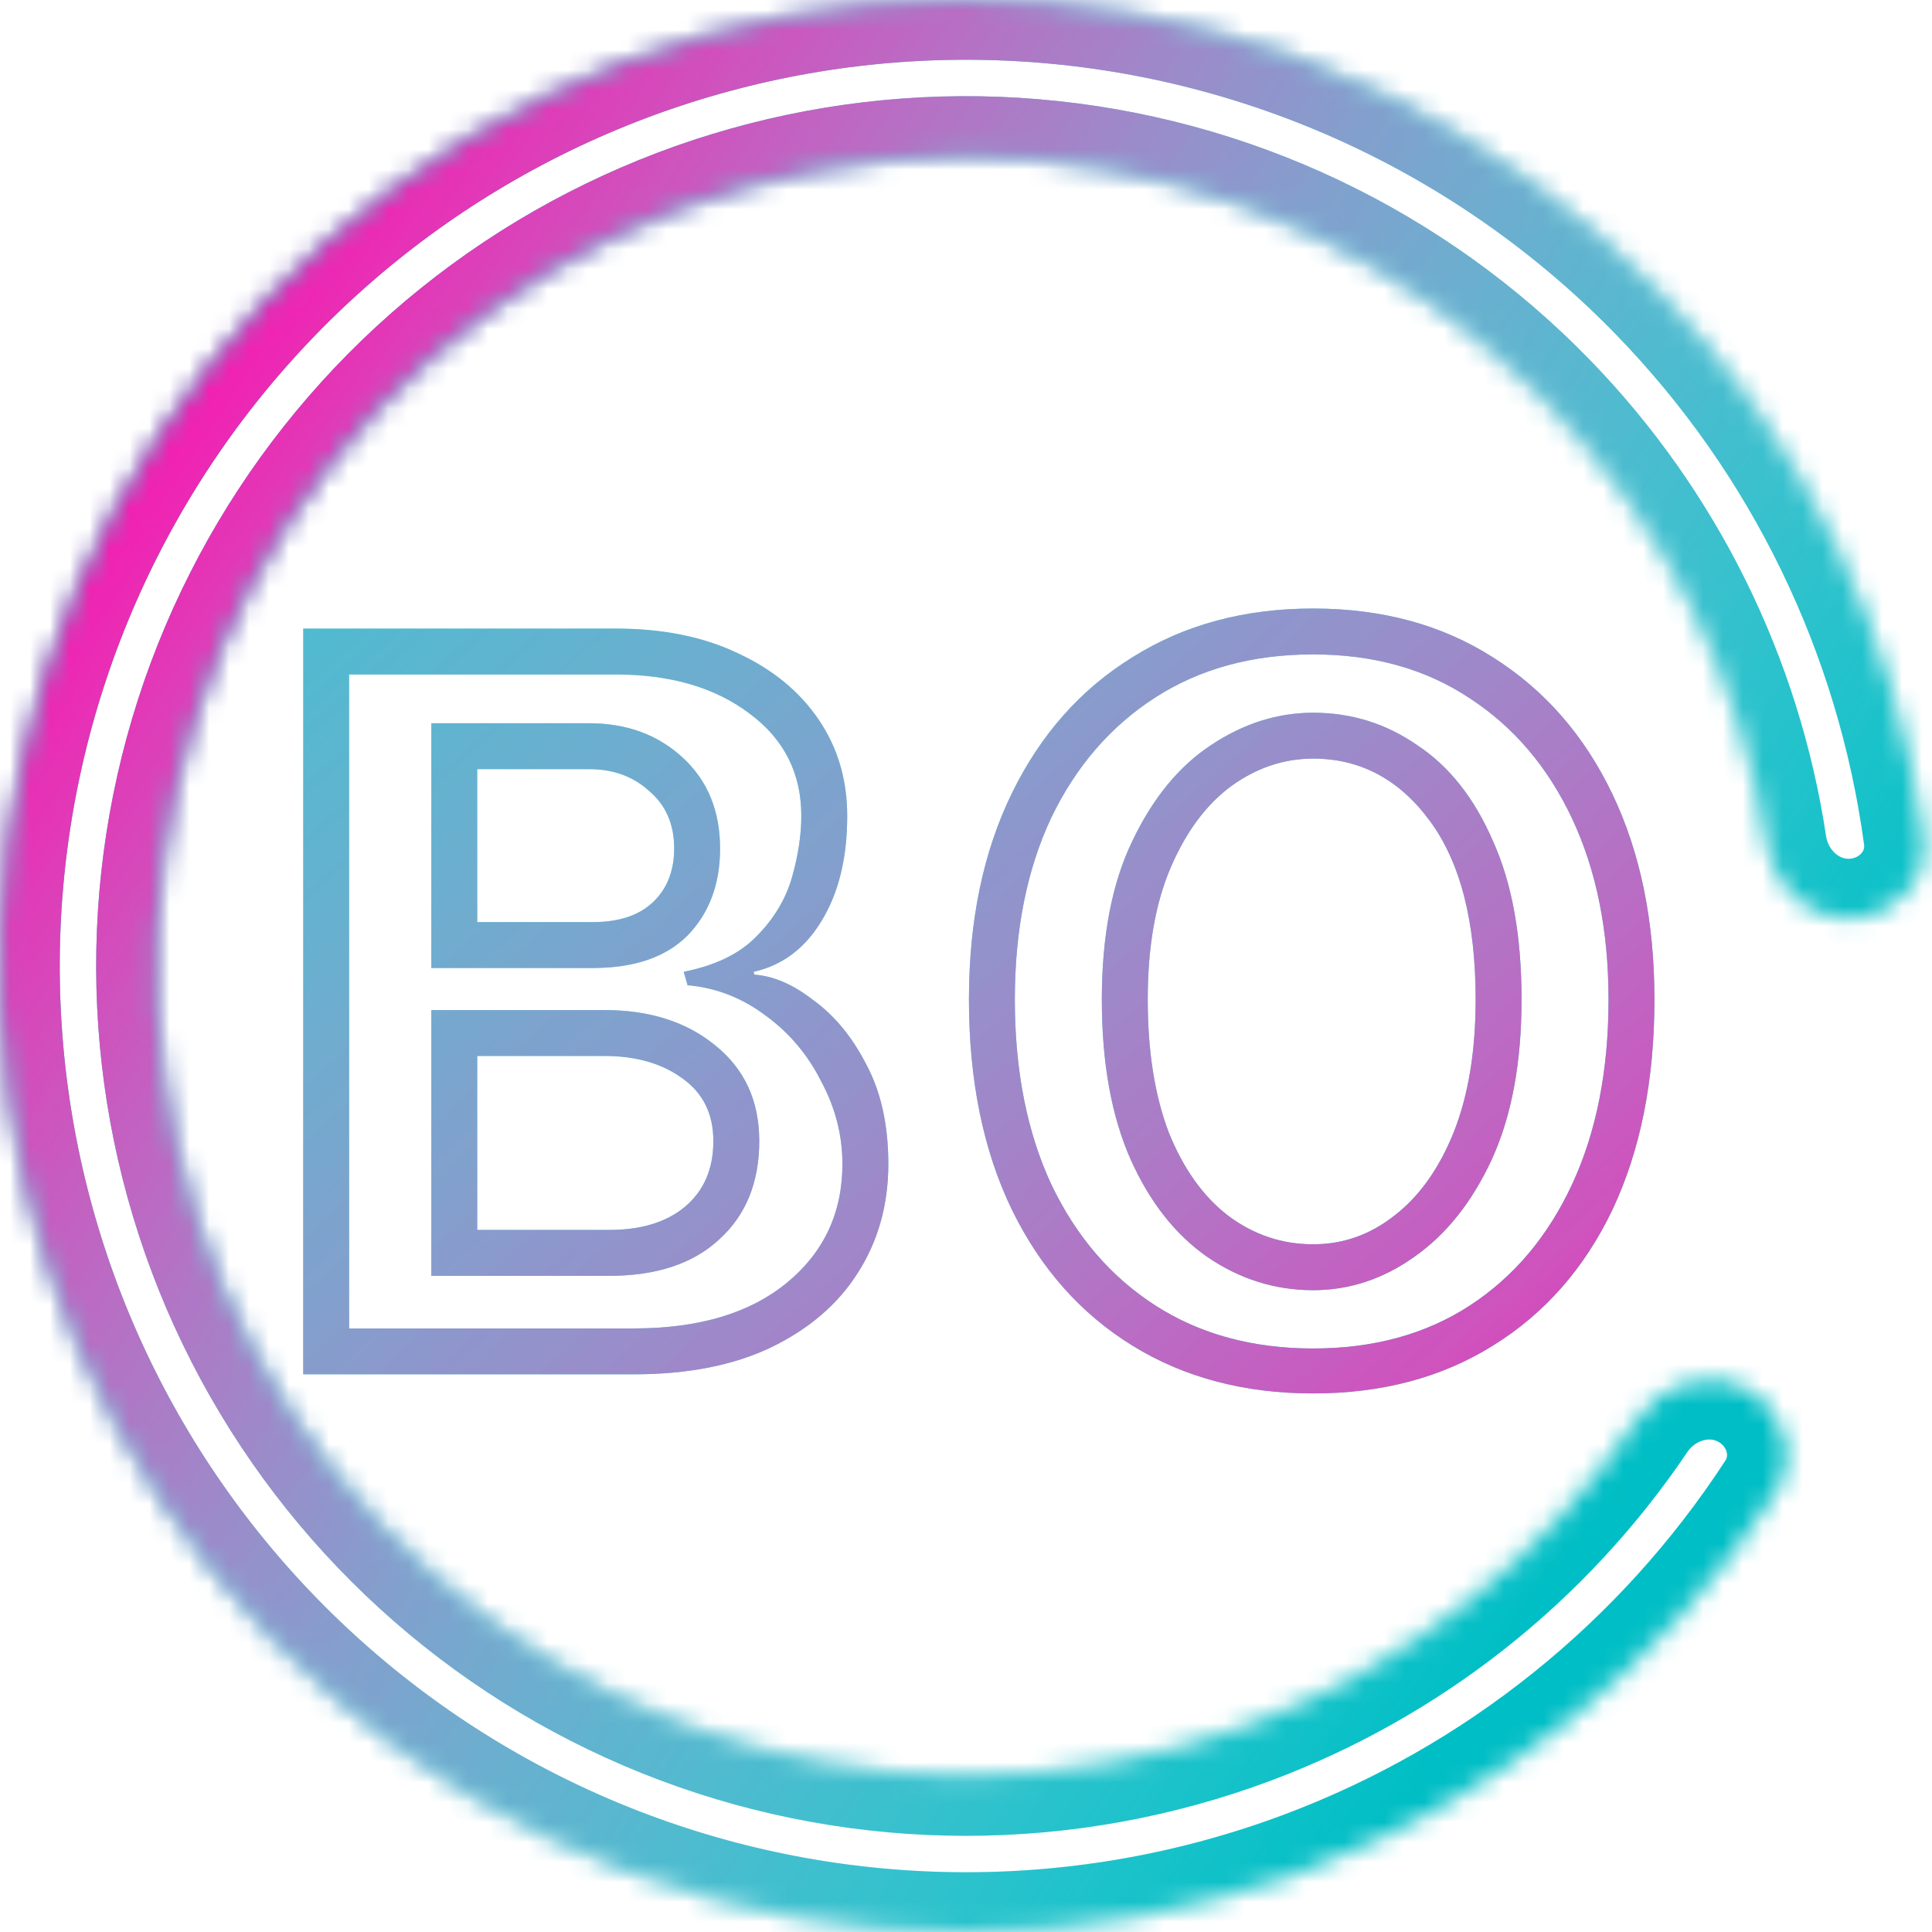 <svg width="97" height="97" viewBox="0 0 97 97" fill="none" xmlns="http://www.w3.org/2000/svg">
<path d="M15.224 31.56H30.92C33.288 31.56 35.336 31.976 37.064 32.808C38.792 33.608 40.136 34.712 41.096 36.12C42.056 37.528 42.536 39.144 42.536 40.968C42.536 43.08 42.104 44.84 41.24 46.248C40.408 47.624 39.272 48.472 37.832 48.792L37.88 48.936C38.84 49 39.832 49.432 40.856 50.232C41.912 51 42.792 52.072 43.496 53.448C44.232 54.824 44.6 56.488 44.6 58.44C44.6 60.488 44.088 62.312 43.064 63.912C42.072 65.48 40.616 66.728 38.696 67.656C36.808 68.552 34.52 69 31.832 69H15.224V31.56ZM31.832 66.696C35.064 66.696 37.608 65.944 39.464 64.44C41.352 62.904 42.296 60.904 42.296 58.44C42.296 57 41.944 55.624 41.24 54.312C40.568 52.968 39.64 51.864 38.456 51C37.272 50.104 35.96 49.592 34.52 49.464L34.328 48.792C35.928 48.472 37.144 47.88 37.976 47.016C38.84 46.152 39.432 45.176 39.752 44.088C40.072 42.968 40.232 41.928 40.232 40.968C40.232 38.824 39.368 37.112 37.64 35.832C35.912 34.52 33.672 33.864 30.92 33.864H17.528V66.696H31.832ZM21.656 36.312H29.576C31.464 36.312 33.032 36.888 34.28 38.04C35.528 39.192 36.152 40.712 36.152 42.6C36.152 44.392 35.608 45.848 34.52 46.968C33.432 48.056 31.848 48.6 29.768 48.6H21.656V36.312ZM29.768 46.296C31.08 46.296 32.088 45.96 32.792 45.288C33.496 44.616 33.848 43.72 33.848 42.6C33.848 41.384 33.432 40.424 32.6 39.72C31.8 38.984 30.792 38.616 29.576 38.616H23.96V46.296H29.768ZM21.656 50.712H30.344C32.616 50.712 34.472 51.304 35.912 52.488C37.384 53.672 38.12 55.272 38.12 57.288C38.12 59.368 37.448 61.016 36.104 62.232C34.792 63.448 32.952 64.056 30.584 64.056H21.656V50.712ZM30.584 61.752C32.184 61.752 33.448 61.368 34.376 60.6C35.336 59.8 35.816 58.696 35.816 57.288C35.816 55.912 35.288 54.856 34.232 54.12C33.208 53.384 31.912 53.016 30.344 53.016H23.96V61.752H30.584ZM65.928 69.96C62.472 69.96 59.448 69.16 56.856 67.56C54.264 65.96 52.248 63.688 50.808 60.744C49.368 57.768 48.648 54.248 48.648 50.184C48.648 46.216 49.368 42.76 50.808 39.816C52.248 36.872 54.264 34.6 56.856 33C59.448 31.368 62.472 30.552 65.928 30.552C69.384 30.552 72.392 31.368 74.952 33C77.544 34.632 79.544 36.92 80.952 39.864C82.36 42.808 83.064 46.248 83.064 50.184C83.064 54.248 82.36 57.768 80.952 60.744C79.544 63.688 77.544 65.96 74.952 67.56C72.392 69.16 69.384 69.96 65.928 69.96ZM65.928 67.704C68.968 67.704 71.592 66.984 73.8 65.544C76.008 64.104 77.72 62.072 78.936 59.448C80.152 56.824 80.76 53.736 80.76 50.184C80.76 46.728 80.152 43.704 78.936 41.112C77.72 38.52 76.008 36.504 73.8 35.064C71.592 33.592 68.968 32.856 65.928 32.856C62.888 32.856 60.248 33.576 58.008 35.016C55.768 36.456 54.024 38.472 52.776 41.064C51.56 43.656 50.952 46.696 50.952 50.184C50.952 53.736 51.56 56.824 52.776 59.448C54.024 62.072 55.768 64.104 58.008 65.544C60.248 66.984 62.888 67.704 65.928 67.704ZM65.928 64.776C64.008 64.776 62.232 64.216 60.6 63.096C59 61.976 57.72 60.344 56.76 58.2C55.8 56.024 55.32 53.352 55.32 50.184C55.32 46.984 55.832 44.328 56.856 42.216C57.88 40.072 59.192 38.472 60.792 37.416C62.424 36.328 64.136 35.784 65.928 35.784C67.848 35.784 69.592 36.328 71.16 37.416C72.76 38.472 74.024 40.072 74.952 42.216C75.912 44.328 76.392 46.984 76.392 50.184C76.392 53.352 75.896 56.024 74.904 58.2C73.912 60.344 72.616 61.976 71.016 63.096C69.448 64.216 67.752 64.776 65.928 64.776ZM65.928 62.472C67.432 62.472 68.792 61.992 70.008 61.032C71.256 60.072 72.248 58.68 72.984 56.856C73.72 55 74.088 52.776 74.088 50.184C74.088 46.28 73.32 43.288 71.784 41.208C70.248 39.128 68.296 38.088 65.928 38.088C64.456 38.088 63.08 38.552 61.8 39.48C60.552 40.408 59.544 41.768 58.776 43.56C58.008 45.352 57.624 47.56 57.624 50.184C57.624 52.776 57.976 55 58.68 56.856C59.416 58.68 60.408 60.072 61.656 61.032C62.936 61.992 64.36 62.472 65.928 62.472Z" fill="#00BEC5"/>
<path d="M15.224 31.56H30.92C33.288 31.56 35.336 31.976 37.064 32.808C38.792 33.608 40.136 34.712 41.096 36.12C42.056 37.528 42.536 39.144 42.536 40.968C42.536 43.08 42.104 44.84 41.24 46.248C40.408 47.624 39.272 48.472 37.832 48.792L37.88 48.936C38.84 49 39.832 49.432 40.856 50.232C41.912 51 42.792 52.072 43.496 53.448C44.232 54.824 44.6 56.488 44.6 58.44C44.6 60.488 44.088 62.312 43.064 63.912C42.072 65.48 40.616 66.728 38.696 67.656C36.808 68.552 34.52 69 31.832 69H15.224V31.56ZM31.832 66.696C35.064 66.696 37.608 65.944 39.464 64.44C41.352 62.904 42.296 60.904 42.296 58.44C42.296 57 41.944 55.624 41.24 54.312C40.568 52.968 39.64 51.864 38.456 51C37.272 50.104 35.96 49.592 34.52 49.464L34.328 48.792C35.928 48.472 37.144 47.88 37.976 47.016C38.84 46.152 39.432 45.176 39.752 44.088C40.072 42.968 40.232 41.928 40.232 40.968C40.232 38.824 39.368 37.112 37.64 35.832C35.912 34.52 33.672 33.864 30.92 33.864H17.528V66.696H31.832ZM21.656 36.312H29.576C31.464 36.312 33.032 36.888 34.28 38.04C35.528 39.192 36.152 40.712 36.152 42.6C36.152 44.392 35.608 45.848 34.52 46.968C33.432 48.056 31.848 48.6 29.768 48.6H21.656V36.312ZM29.768 46.296C31.08 46.296 32.088 45.96 32.792 45.288C33.496 44.616 33.848 43.72 33.848 42.6C33.848 41.384 33.432 40.424 32.6 39.72C31.8 38.984 30.792 38.616 29.576 38.616H23.96V46.296H29.768ZM21.656 50.712H30.344C32.616 50.712 34.472 51.304 35.912 52.488C37.384 53.672 38.12 55.272 38.12 57.288C38.12 59.368 37.448 61.016 36.104 62.232C34.792 63.448 32.952 64.056 30.584 64.056H21.656V50.712ZM30.584 61.752C32.184 61.752 33.448 61.368 34.376 60.6C35.336 59.8 35.816 58.696 35.816 57.288C35.816 55.912 35.288 54.856 34.232 54.12C33.208 53.384 31.912 53.016 30.344 53.016H23.96V61.752H30.584ZM65.928 69.96C62.472 69.96 59.448 69.16 56.856 67.56C54.264 65.96 52.248 63.688 50.808 60.744C49.368 57.768 48.648 54.248 48.648 50.184C48.648 46.216 49.368 42.76 50.808 39.816C52.248 36.872 54.264 34.6 56.856 33C59.448 31.368 62.472 30.552 65.928 30.552C69.384 30.552 72.392 31.368 74.952 33C77.544 34.632 79.544 36.92 80.952 39.864C82.36 42.808 83.064 46.248 83.064 50.184C83.064 54.248 82.36 57.768 80.952 60.744C79.544 63.688 77.544 65.96 74.952 67.56C72.392 69.16 69.384 69.96 65.928 69.96ZM65.928 67.704C68.968 67.704 71.592 66.984 73.8 65.544C76.008 64.104 77.72 62.072 78.936 59.448C80.152 56.824 80.76 53.736 80.76 50.184C80.76 46.728 80.152 43.704 78.936 41.112C77.72 38.52 76.008 36.504 73.8 35.064C71.592 33.592 68.968 32.856 65.928 32.856C62.888 32.856 60.248 33.576 58.008 35.016C55.768 36.456 54.024 38.472 52.776 41.064C51.56 43.656 50.952 46.696 50.952 50.184C50.952 53.736 51.56 56.824 52.776 59.448C54.024 62.072 55.768 64.104 58.008 65.544C60.248 66.984 62.888 67.704 65.928 67.704ZM65.928 64.776C64.008 64.776 62.232 64.216 60.6 63.096C59 61.976 57.72 60.344 56.76 58.2C55.8 56.024 55.32 53.352 55.32 50.184C55.32 46.984 55.832 44.328 56.856 42.216C57.88 40.072 59.192 38.472 60.792 37.416C62.424 36.328 64.136 35.784 65.928 35.784C67.848 35.784 69.592 36.328 71.16 37.416C72.76 38.472 74.024 40.072 74.952 42.216C75.912 44.328 76.392 46.984 76.392 50.184C76.392 53.352 75.896 56.024 74.904 58.2C73.912 60.344 72.616 61.976 71.016 63.096C69.448 64.216 67.752 64.776 65.928 64.776ZM65.928 62.472C67.432 62.472 68.792 61.992 70.008 61.032C71.256 60.072 72.248 58.68 72.984 56.856C73.72 55 74.088 52.776 74.088 50.184C74.088 46.28 73.32 43.288 71.784 41.208C70.248 39.128 68.296 38.088 65.928 38.088C64.456 38.088 63.08 38.552 61.8 39.48C60.552 40.408 59.544 41.768 58.776 43.56C58.008 45.352 57.624 47.56 57.624 50.184C57.624 52.776 57.976 55 58.68 56.856C59.416 58.68 60.408 60.072 61.656 61.032C62.936 61.992 64.36 62.472 65.928 62.472Z" fill="url(#paint0_linear)"/>
<mask id="path-2-inside-1" fill="white">
<path d="M93.021 46.112C95.18 45.996 96.853 44.148 96.563 42.006C95.18 31.765 90.554 22.196 83.312 14.731C75.158 6.325 64.238 1.153 52.569 0.171C40.9 -0.811 29.269 2.461 19.824 9.385C10.38 16.309 3.759 26.417 1.186 37.841C-1.388 49.266 0.259 61.235 5.822 71.54C11.385 81.845 20.489 89.789 31.453 93.905C42.416 98.022 54.499 98.032 65.469 93.934C75.213 90.295 83.495 83.634 89.136 74.976C90.316 73.165 89.597 70.778 87.697 69.748C85.796 68.718 83.435 69.436 82.227 71.229C77.507 78.233 70.702 83.623 62.73 86.6C53.53 90.036 43.398 90.027 34.205 86.576C25.011 83.124 17.377 76.462 12.711 67.821C8.046 59.179 6.665 49.142 8.824 39.562C10.982 29.982 16.533 21.506 24.453 15.7C32.373 9.893 42.127 7.149 51.912 7.973C61.698 8.796 70.855 13.133 77.692 20.182C83.618 26.29 87.454 34.078 88.715 42.428C89.038 44.566 90.862 46.228 93.021 46.112Z"/>
</mask>
<path d="M93.021 46.112C95.18 45.996 96.853 44.148 96.563 42.006C95.18 31.765 90.554 22.196 83.312 14.731C75.158 6.325 64.238 1.153 52.569 0.171C40.9 -0.811 29.269 2.461 19.824 9.385C10.38 16.309 3.759 26.417 1.186 37.841C-1.388 49.266 0.259 61.235 5.822 71.54C11.385 81.845 20.489 89.789 31.453 93.905C42.416 98.022 54.499 98.032 65.469 93.934C75.213 90.295 83.495 83.634 89.136 74.976C90.316 73.165 89.597 70.778 87.697 69.748C85.796 68.718 83.435 69.436 82.227 71.229C77.507 78.233 70.702 83.623 62.73 86.6C53.53 90.036 43.398 90.027 34.205 86.576C25.011 83.124 17.377 76.462 12.711 67.821C8.046 59.179 6.665 49.142 8.824 39.562C10.982 29.982 16.533 21.506 24.453 15.7C32.373 9.893 42.127 7.149 51.912 7.973C61.698 8.796 70.855 13.133 77.692 20.182C83.618 26.29 87.454 34.078 88.715 42.428C89.038 44.566 90.862 46.228 93.021 46.112Z" stroke="#00BEC5" stroke-width="6" stroke-linecap="round" stroke-linejoin="round" mask="url(#path-2-inside-1)"/>
<path d="M93.021 46.112C95.18 45.996 96.853 44.148 96.563 42.006C95.18 31.765 90.554 22.196 83.312 14.731C75.158 6.325 64.238 1.153 52.569 0.171C40.9 -0.811 29.269 2.461 19.824 9.385C10.38 16.309 3.759 26.417 1.186 37.841C-1.388 49.266 0.259 61.235 5.822 71.54C11.385 81.845 20.489 89.789 31.453 93.905C42.416 98.022 54.499 98.032 65.469 93.934C75.213 90.295 83.495 83.634 89.136 74.976C90.316 73.165 89.597 70.778 87.697 69.748C85.796 68.718 83.435 69.436 82.227 71.229C77.507 78.233 70.702 83.623 62.73 86.6C53.53 90.036 43.398 90.027 34.205 86.576C25.011 83.124 17.377 76.462 12.711 67.821C8.046 59.179 6.665 49.142 8.824 39.562C10.982 29.982 16.533 21.506 24.453 15.7C32.373 9.893 42.127 7.149 51.912 7.973C61.698 8.796 70.855 13.133 77.692 20.182C83.618 26.29 87.454 34.078 88.715 42.428C89.038 44.566 90.862 46.228 93.021 46.112Z" stroke="url(#paint1_linear)" stroke-width="6" stroke-linecap="round" stroke-linejoin="round" mask="url(#path-2-inside-1)"/>
<defs>
<linearGradient id="paint0_linear" x1="86" y1="89.5" x2="-1.5" y2="-9" gradientUnits="userSpaceOnUse">
<stop stop-color="#FF0BAC"/>
<stop offset="1" stop-color="white" stop-opacity="0"/>
</linearGradient>
<linearGradient id="paint1_linear" x1="-6.86068e-07" y1="26.5" x2="78.5" y2="78.5" gradientUnits="userSpaceOnUse">
<stop stop-color="#FF0BAC"/>
<stop offset="1" stop-color="white" stop-opacity="0"/>
</linearGradient>
</defs>
</svg>
